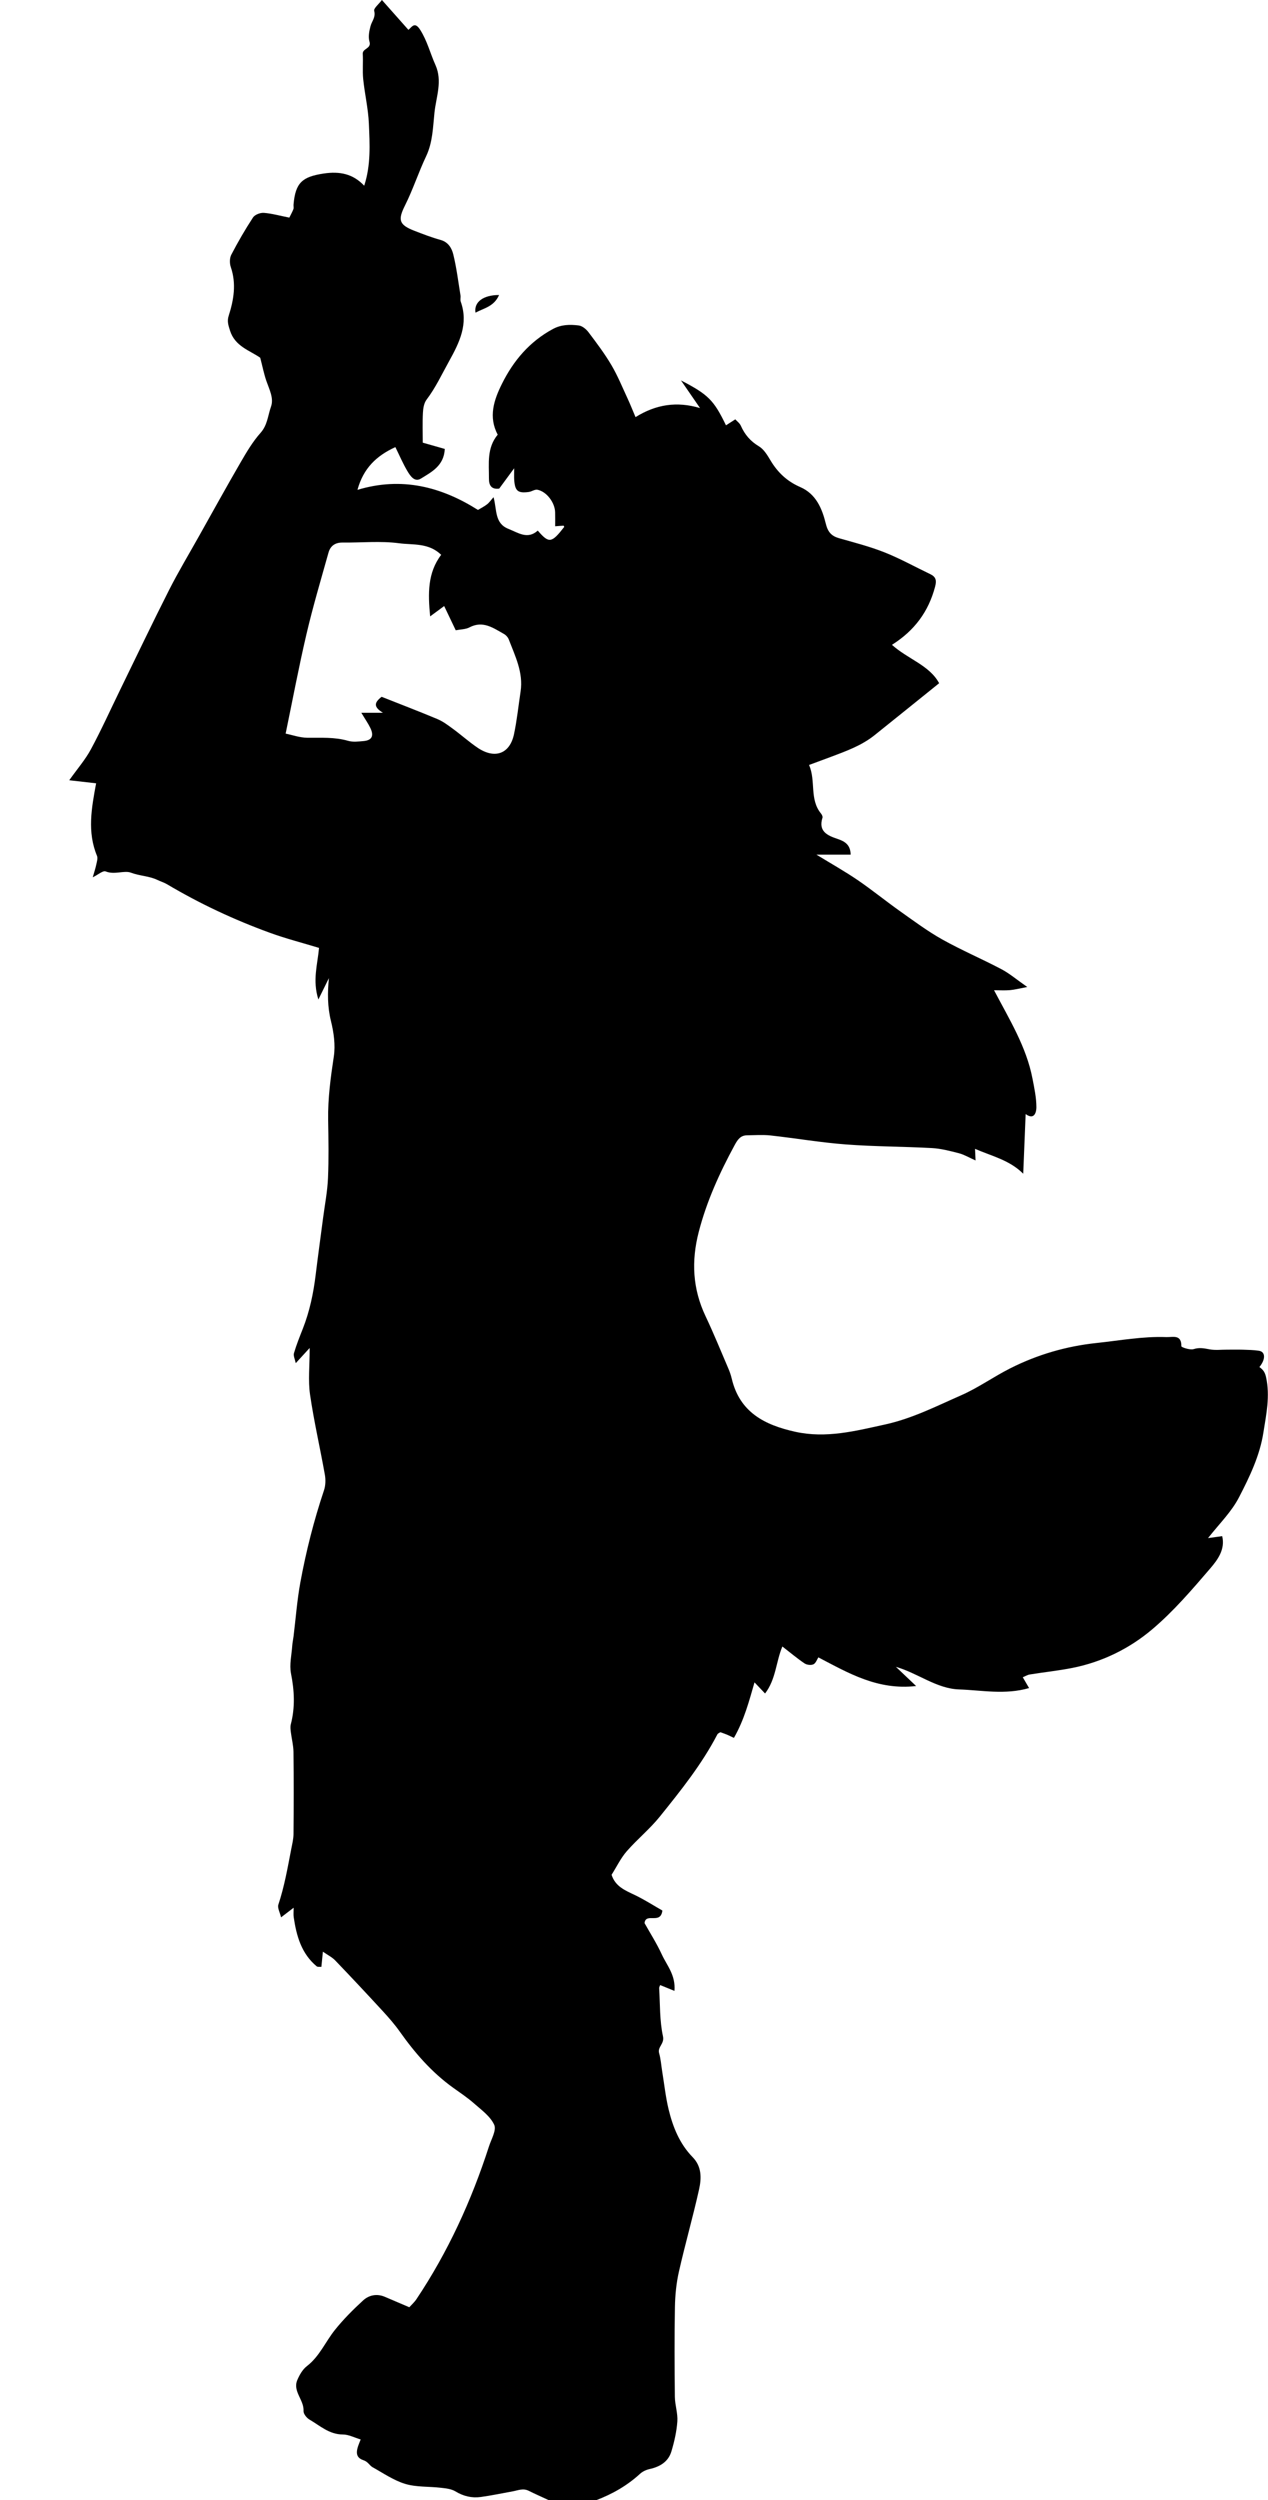 <?xml version="1.0" encoding="utf-8"?>
<!-- Generator: Adobe Illustrator 23.1.0, SVG Export Plug-In . SVG Version: 6.00 Build 0)  -->
<svg version="1.1" id="Layer_1" xmlns="http://www.w3.org/2000/svg" xmlns:xlink="http://www.w3.org/1999/xlink" x="0px" y="0px"
	 width="402.32" height="793.13" viewBox="0 0 402.32 793.13" style="enable-background:new 0 0 402.32 793.13;" xml:space="preserve">
<g>
	<path d="M174.17,793.13c-2.15-1-4.33-1.95-6.45-3.01c-1.77-0.88-3.41-0.1-5.09,0.2c-3.36,0.6-6.71,1.32-10.09,1.78
		c-2.85,0.39-5.5-0.24-8.04-1.78c-1.32-0.8-3.09-0.97-4.68-1.15c-3.75-0.44-7.69-0.16-11.24-1.22c-3.65-1.1-6.95-3.4-10.34-5.28
		c-1.05-0.59-1.42-1.74-2.96-2.25c-3.26-1.07-1.89-3.95-0.84-6.57c-2.05-0.61-3.85-1.58-5.66-1.58c-4.32,0-7.25-2.79-10.59-4.73
		c-0.89-0.52-1.93-1.82-1.88-2.7c0.21-3.52-3.52-6.25-1.97-9.86c0.69-1.62,1.68-3.36,3.04-4.4c4-3.08,5.86-7.7,8.87-11.46
		c2.69-3.36,5.76-6.44,8.93-9.35c1.88-1.73,4.38-2.26,6.94-1.17c2.53,1.07,5.05,2.16,7.75,3.31c0.73-0.81,1.61-1.59,2.24-2.53
		c10.04-15.02,17.48-31.29,23.02-48.45c0.74-2.31,2.45-5.19,1.68-6.89c-1.22-2.69-4.05-4.72-6.4-6.79c-2.07-1.83-4.4-3.37-6.65-4.99
		c-6.78-4.86-12.14-11.05-16.93-17.81c-1.61-2.27-3.46-4.39-5.35-6.45c-4.99-5.42-10.02-10.8-15.13-16.12
		c-0.99-1.03-2.37-1.7-3.9-2.77c-0.18,1.85-0.33,3.27-0.48,4.83c-0.62-0.06-1.19,0.06-1.48-0.17c-4.87-4.05-6.43-9.68-7.3-15.6
		c-0.12-0.81-0.02-1.65-0.02-3c-1.39,1.06-2.39,1.83-3.99,3.05c-0.36-1.55-1.2-2.99-0.86-4.03c1.91-5.75,2.94-11.68,4.08-17.59
		c0.31-1.6,0.72-3.22,0.73-4.83c0.07-8.67,0.09-17.33-0.01-26c-0.02-2.1-0.58-4.19-0.84-6.3c-0.1-0.82-0.21-1.71-0.01-2.48
		c1.4-5.38,1.14-10.68,0.06-16.12c-0.55-2.82,0.2-5.9,0.4-8.85c0.07-0.98,0.29-1.94,0.41-2.92c0.7-5.69,1.12-11.44,2.15-17.07
		c1.82-9.92,4.3-19.69,7.51-29.28c0.51-1.51,0.56-3.34,0.28-4.92c-1.51-8.51-3.47-16.94-4.71-25.49c-0.64-4.4-0.11-8.97-0.11-14.74
		c-1.83,2-2.92,3.18-4.42,4.82c-0.25-1.25-0.81-2.32-0.57-3.16c0.77-2.64,1.81-5.21,2.82-7.78c2.16-5.5,3.36-11.22,4.07-17.07
		c0.73-6.01,1.57-12.01,2.35-18.02c0.55-4.22,1.38-8.42,1.56-12.66c0.27-6.15,0.15-12.33,0.05-18.5c-0.11-6.78,0.79-13.42,1.8-20.11
		c0.55-3.63-0.02-7.61-0.91-11.23c-1.12-4.55-1.11-8.96-0.65-13.62c-0.96,1.95-1.92,3.91-3.34,6.79
		c-1.93-6.09-0.25-11.17,0.21-16.37c-5.34-1.62-10.53-2.95-15.54-4.77c-11.37-4.13-22.29-9.25-32.71-15.43
		c-0.95-0.56-2.04-0.88-3.04-1.36c-2.64-1.27-5.61-1.25-8.39-2.3c-2.14-0.81-5.21,0.75-8.02-0.4c-0.85-0.35-2.41,1.05-4.1,1.87
		c0.47-1.66,0.87-2.84,1.12-4.04c0.19-0.91,0.55-2.01,0.23-2.77c-3.15-7.59-1.73-15.17-0.28-23.01c-2.53-0.29-5.29-0.6-8.53-0.97
		c2.64-3.71,5.13-6.57,6.88-9.83c3.32-6.16,6.2-12.56,9.27-18.85c5.16-10.56,10.21-21.17,15.52-31.65
		c2.95-5.82,6.32-11.42,9.51-17.12c4.39-7.83,8.73-15.69,13.23-23.45c1.88-3.24,3.83-6.54,6.3-9.31c2.21-2.48,2.32-5.54,3.31-8.31
		c0.95-2.66-0.53-5.43-1.45-8.09c-0.8-2.3-1.26-4.7-1.97-7.42c-3.29-2.31-8.01-3.58-9.59-8.62c-0.51-1.63-0.98-2.94-0.42-4.68
		c1.62-5.06,2.48-10.19,0.67-15.47c-0.4-1.17-0.39-2.85,0.16-3.91c2.11-4.05,4.4-8.01,6.89-11.82c0.58-0.89,2.29-1.54,3.42-1.46
		c2.55,0.19,5.07,0.91,8.1,1.51c0.37-0.75,0.9-1.68,1.29-2.67c0.17-0.44,0-0.99,0.05-1.49c0.6-6.94,2.79-8.81,9.59-9.83
		c5.03-0.75,9.26,0.07,12.83,3.87c2.16-6.62,1.76-13.21,1.48-19.72c-0.2-4.72-1.32-9.39-1.8-14.11c-0.27-2.64,0.02-5.33-0.14-7.99
		c-0.11-1.79,2.82-1.59,2.13-3.9c-0.44-1.48-0.09-3.32,0.33-4.89c0.42-1.6,1.71-2.81,1.17-4.86c-0.21-0.81,1.45-2.11,2.45-3.45
		c2.83,3.19,5.61,6.33,8.41,9.48c1.12-0.94,1.99-2.74,3.73-0.02c2.24,3.51,3.18,7.46,4.84,11.15c2.3,5.11,0.22,10.16-0.3,15.07
		c-0.49,4.6-0.54,9.45-2.65,13.89c-2.42,5.11-4.17,10.55-6.7,15.6c-2.28,4.57-1.98,6.13,2.98,8.05c2.72,1.05,5.46,2.12,8.27,2.89
		c2.47,0.67,3.58,2.62,4.06,4.58c1.05,4.27,1.58,8.66,2.29,13.01c0.11,0.65-0.14,1.39,0.08,1.99c2.5,7.06-0.37,12.9-3.71,18.92
		c-2.29,4.12-4.26,8.38-7.13,12.17c-0.82,1.08-1.09,2.74-1.16,4.16c-0.17,3.14-0.05,6.3-0.05,9.49c2.45,0.7,4.73,1.35,6.99,1.99
		c-0.26,5.35-4.2,7.31-7.59,9.41c-2,1.24-3.38-0.88-4.28-2.39c-1.4-2.36-2.48-4.9-3.81-7.6c-6.01,2.75-10.15,6.71-12.03,13.56
		c13.98-4.22,26.53-1.03,38.23,6.37c0.95-0.57,1.99-1.08,2.89-1.78c0.68-0.52,1.18-1.28,2.06-2.27c1.11,3.99,0.26,8.3,4.73,10.06
		c3.1,1.22,6.06,3.46,9.3,0.54c3.57,4.14,4.37,4.01,8.4-1.17c-0.07-0.14-0.15-0.39-0.21-0.39c-0.73,0.03-1.46,0.1-2.67,0.19
		c0-1.53,0.03-2.98-0.01-4.43c-0.07-3.1-2.73-6.61-5.63-7.16c-0.84-0.16-1.8,0.59-2.74,0.71c-3.47,0.47-4.39-0.33-4.62-3.92
		c-0.05-0.82-0.01-1.65-0.01-3.6c-1.98,2.7-3.35,4.57-4.75,6.46c-2.42,0.3-3.27-0.98-3.25-3.2c0.03-4.76-0.73-9.67,2.78-13.92
		c-3-5.65-1.21-11,1.35-16.14c3.66-7.35,8.78-13.4,16.17-17.38c2.67-1.44,5.43-1.46,8.18-1.12c1.12,0.13,2.37,1.17,3.11,2.15
		c2.56,3.39,5.13,6.8,7.28,10.45c1.97,3.34,3.45,6.98,5.09,10.51c0.88,1.9,1.65,3.85,2.55,5.97c6.49-4.04,13.09-5.07,20.47-2.87
		c-1.97-2.86-3.94-5.73-6.05-8.78c8.65,4.49,10.4,6.23,14.28,14.25c0.9-0.58,1.77-1.14,2.96-1.9c0.58,0.65,1.41,1.24,1.76,2.05
		c1.24,2.79,3.03,4.9,5.73,6.51c1.58,0.94,2.7,2.84,3.7,4.51c2.27,3.81,5.29,6.63,9.38,8.4c5.05,2.19,6.96,6.83,8.14,11.63
		c0.63,2.59,1.75,3.91,4.2,4.61c4.85,1.38,9.77,2.64,14.44,4.49c4.97,1.98,9.69,4.6,14.53,6.92c1.8,0.87,2.03,2.01,1.5,4
		c-2.08,7.83-6.47,13.87-13.68,18.41c5,4.51,11.91,6.48,14.97,12.18c-7.01,5.64-13.73,11.08-20.48,16.48
		c-4.14,3.32-9.08,5.08-13.96,6.92c-2.1,0.79-4.21,1.56-6.83,2.53c2.22,5.09,0.06,10.85,3.78,15.4c0.29,0.35,0.59,0.96,0.48,1.32
		c-1.4,4.37,1.6,5.67,4.75,6.73c2.32,0.78,4.12,1.83,4.19,5c-3.44,0-6.83,0-10.86,0c4.81,2.94,9.06,5.33,13.07,8.06
		c4.58,3.13,8.9,6.65,13.43,9.86c4.39,3.11,8.74,6.36,13.42,8.98c6.11,3.42,12.58,6.17,18.78,9.44c2.56,1.35,4.81,3.28,8.19,5.64
		c-2.53,0.48-4,0.87-5.49,1c-1.61,0.14-3.24,0.03-5.05,0.03c4.87,9.27,10.24,17.9,12.19,27.99c0.59,3.03,1.25,6.11,1.25,9.17
		c0,1.18-0.49,4.25-3.41,2.12c-0.26,6.28-0.5,12.29-0.77,18.93c-4.38-4.38-9.98-5.57-15.29-7.9c0.05,1.16,0.1,2.11,0.17,3.69
		c-2.11-0.94-3.61-1.85-5.24-2.28c-2.83-0.73-5.71-1.49-8.6-1.65c-9.09-0.5-18.22-0.46-27.29-1.15c-7.99-0.6-15.93-1.97-23.9-2.85
		c-2.47-0.27-5-0.08-7.49-0.05c-2.15,0.02-3.06,1.52-3.97,3.2c-4.74,8.75-8.83,17.72-11.34,27.44c-2.4,9.29-1.95,18.08,2.17,26.77
		c2.58,5.45,4.85,11.04,7.23,16.59c0.45,1.04,0.82,2.14,1.08,3.24c2.53,10.62,10.39,14.64,20.11,16.8
		c9.84,2.18,19.13-0.25,28.59-2.32c8.56-1.88,16.25-5.81,24.12-9.27c5.35-2.35,10.2-5.83,15.43-8.48c8.65-4.38,17.8-7.06,27.53-8.09
		c7.36-0.78,14.66-2.15,22.1-1.87c2.03,0.08,4.82-0.97,4.77,2.92c0,0.32,2.75,1.26,3.89,0.9c1.85-0.6,3.37-0.24,5.12,0.08
		c1.78,0.32,3.65,0.08,5.49,0.09c1.67,0,3.33-0.04,5,0.01c1.71,0.06,3.43,0.08,5.12,0.34c2.09,0.32,2.14,2.73,0.14,5.16
		c1.08,0.81,1.72,1.48,2.1,3.18c1.33,6.04,0.07,11.85-0.84,17.63c-1.14,7.28-4.3,13.88-7.71,20.47c-2.41,4.67-6.03,8.15-9.86,12.99
		c2.1-0.29,3.19-0.44,4.5-0.63c1.01,4.18-1.42,7.47-3.69,10.13c-5.82,6.79-11.71,13.68-18.51,19.43
		c-7.22,6.11-15.83,10.36-25.3,12.24c-4.48,0.89-9.05,1.36-13.56,2.09c-0.75,0.12-1.45,0.57-2.21,0.88c0.66,1.14,1.21,2.08,2,3.43
		c-7.68,2.21-15.02,0.67-22.2,0.43c-7.16-0.23-13.1-5.17-20.06-7.17c1.94,1.84,3.87,3.67,6.42,6.09
		c-12.19,1.4-21.48-4.11-31.02-9.09c-0.43,0.66-0.8,1.84-1.56,2.2c-0.75,0.36-2.11,0.2-2.83-0.29c-2.31-1.55-4.44-3.36-7.03-5.36
		c-2.02,4.79-2.03,10.41-5.49,14.91c-1.19-1.25-2.18-2.3-3.35-3.53c-1.7,5.87-3.25,11.89-6.53,17.61c-0.95-0.44-1.62-0.78-2.31-1.07
		c-0.6-0.25-1.23-0.45-2-0.73c-0.22,0.16-0.76,0.35-0.96,0.72c-4.93,9.49-11.59,17.78-18.24,26.05c-3.17,3.94-7.18,7.19-10.51,11.01
		c-1.9,2.19-3.19,4.91-4.8,7.45c1.2,3.75,4.36,4.97,7.44,6.45c3.04,1.47,5.91,3.31,8.68,4.89c-0.53,4.57-5.28,0.51-5.66,3.99
		c1.78,3.18,3.89,6.48,5.51,10c1.58,3.43,4.41,6.51,3.98,11.5c-1.84-0.75-3.11-1.27-4.53-1.85c-0.08,0.25-0.34,0.64-0.32,1.01
		c0.31,5.1,0.13,10.3,1.21,15.24c0.53,2.43-1.8,3.35-1.22,5.37c0.53,1.86,0.66,3.83,0.97,5.76c0.66,4.03,1.09,8.11,2.04,12.06
		c1.35,5.6,3.49,10.92,7.62,15.15c2.94,3,2.82,6.72,2.04,10.24c-1.94,8.73-4.42,17.35-6.39,26.07c-0.83,3.66-1.2,7.48-1.27,11.23
		c-0.17,9.5-0.12,19-0.02,28.5c0.03,2.6,0.97,5.22,0.79,7.79c-0.23,3.21-0.96,6.44-1.89,9.53c-0.98,3.27-3.63,4.86-6.91,5.58
		c-1.08,0.24-2.24,0.78-3.05,1.52c-4.1,3.76-8.81,6.44-13.98,8.39C184.17,793.13,179.17,793.13,174.17,793.13z M139.98,176
		c-4.01-3.89-8.98-3.08-13.37-3.67c-5.89-0.78-11.96-0.15-17.95-0.22c-2.34-0.02-3.84,1.08-4.43,3.19
		c-2.41,8.6-4.96,17.17-6.99,25.86c-2.44,10.43-4.42,20.97-6.61,31.56c2.08,0.42,4.45,1.28,6.84,1.31
		c4.35,0.05,8.67-0.27,12.95,0.97c1.54,0.45,3.32,0.23,4.97,0.08c2.59-0.24,3.32-1.63,2.14-4.1c-0.68-1.43-1.61-2.74-2.89-4.88
		c2.45,0,4.22,0,6.85,0c-3.12-1.91-2.68-3.28-0.41-5.06c5.78,2.29,11.77,4.58,17.69,7.06c1.77,0.74,3.37,1.95,4.94,3.1
		c2.63,1.93,5.08,4.13,7.77,5.96c5.49,3.74,10.28,2.02,11.61-4.27c0.94-4.46,1.41-9.03,2.09-13.55c0.9-6-1.72-11.2-3.77-16.53
		c-0.26-0.67-0.87-1.34-1.49-1.69c-3.4-1.9-6.68-4.36-10.97-2.1c-1.21,0.64-2.78,0.61-4.35,0.92c-1.22-2.55-2.44-5.11-3.67-7.69
		c-1.55,1.14-2.81,2.07-4.45,3.28C135.77,188.23,135.66,181.7,139.98,176z"/>
	<path d="M158.35,93.58c-1.59,3.68-4.81,4.17-7.48,5.6C150.32,95.86,153.27,93.58,158.35,93.58z"/>
</g>
</svg>
